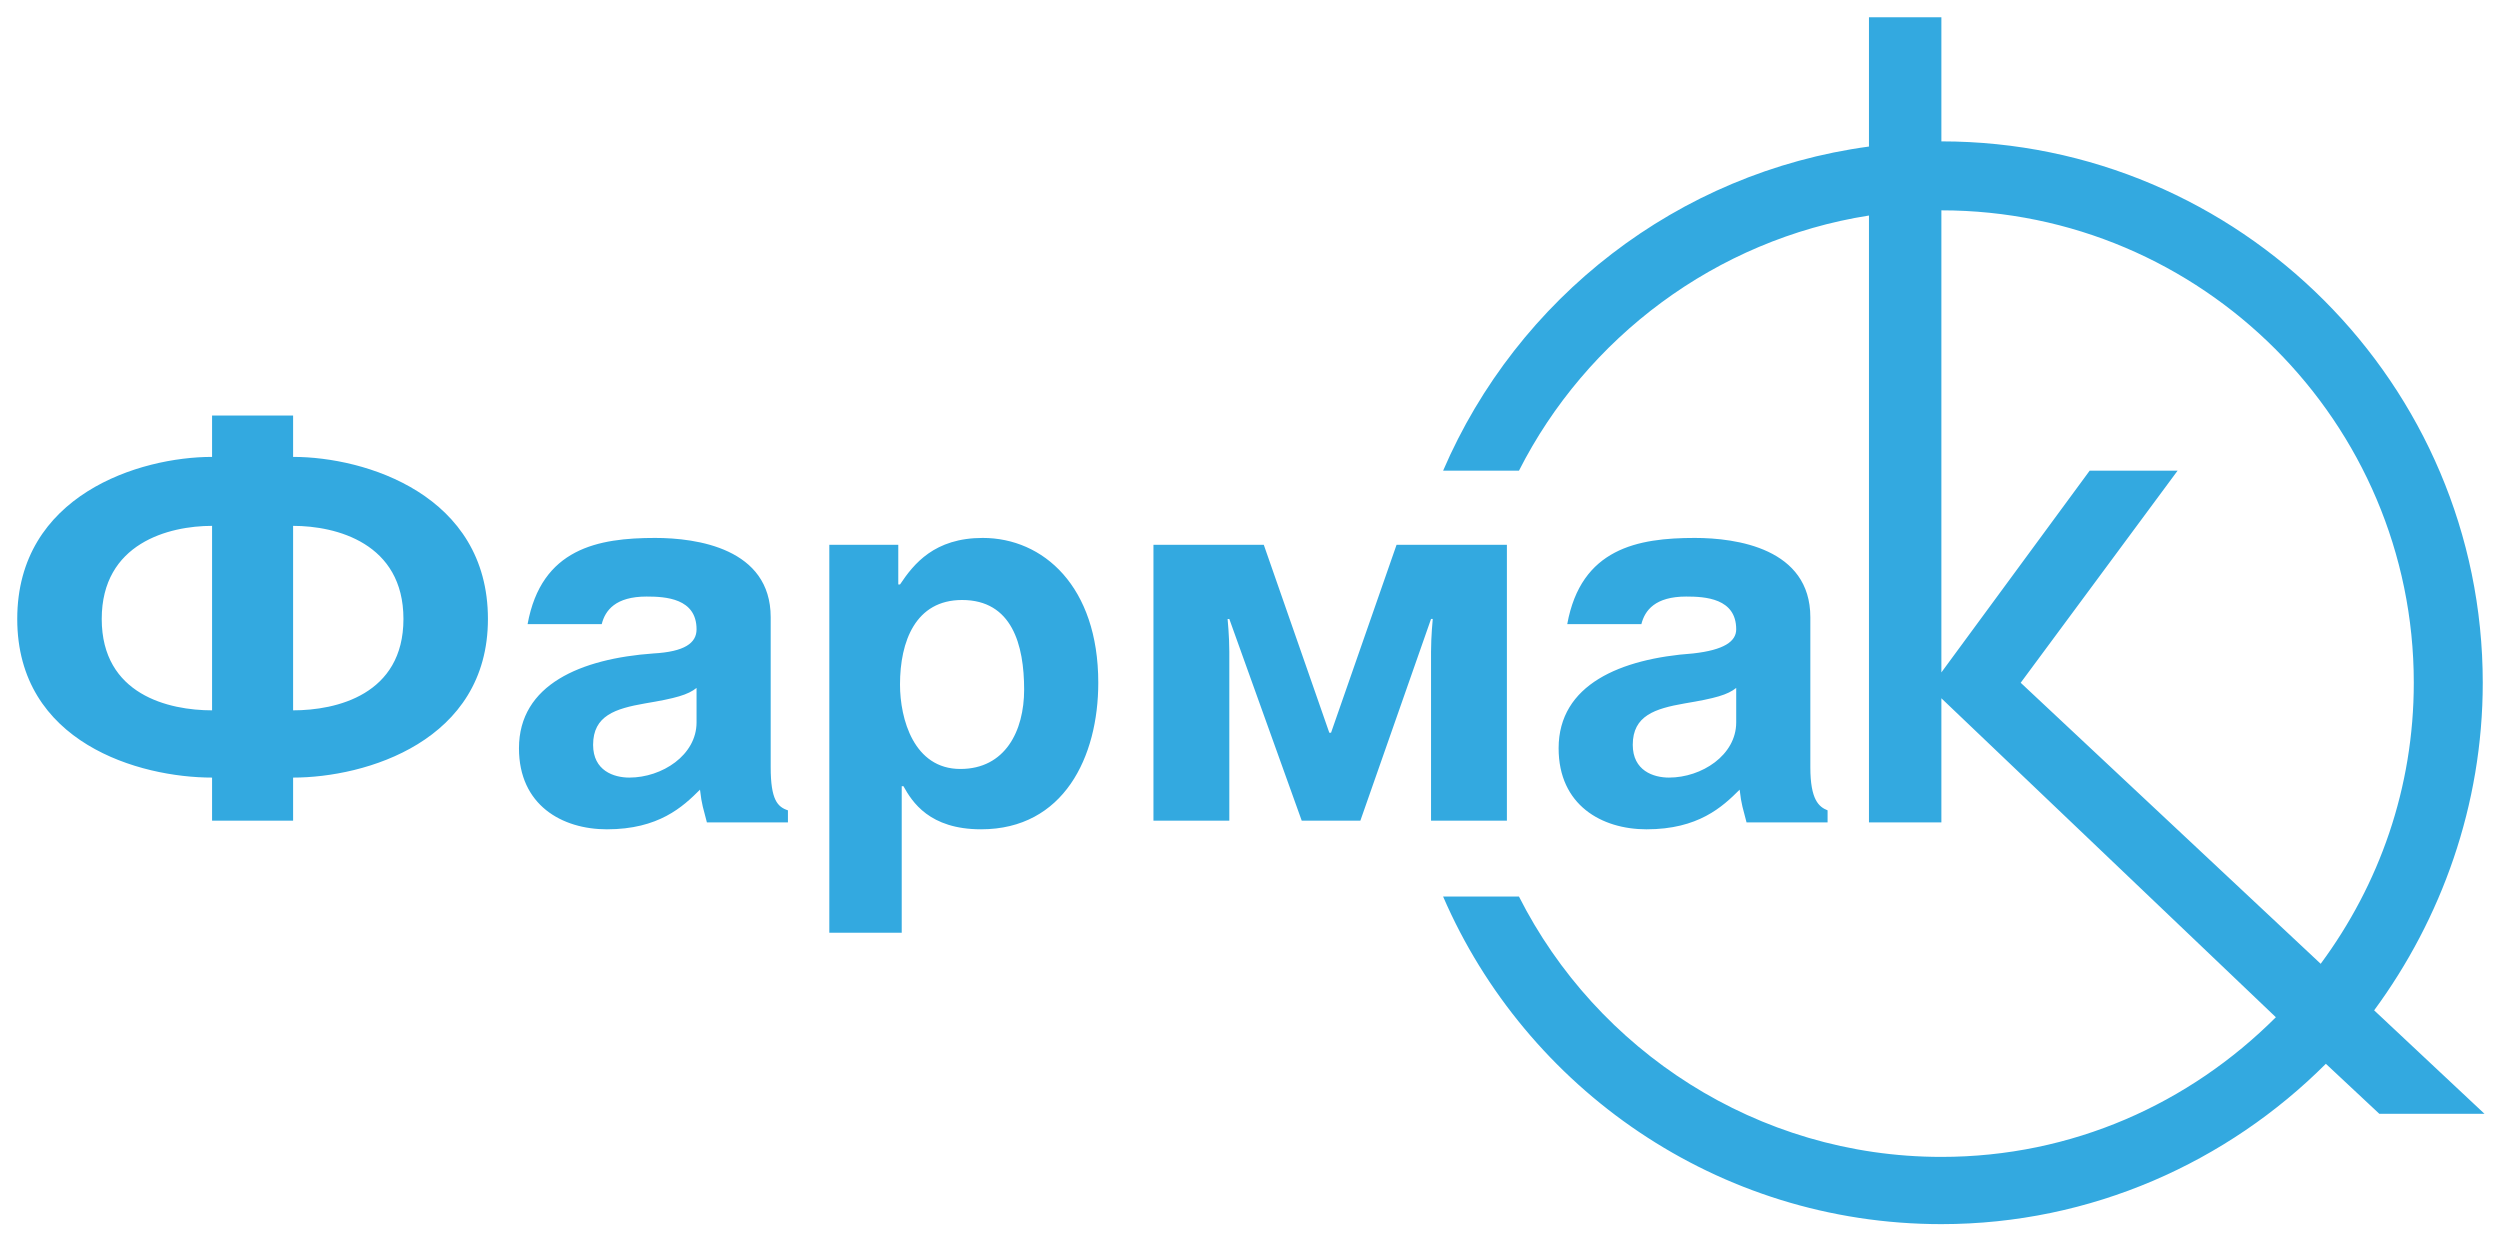 <?xml version="1.0" encoding="utf-8"?>
<!-- Generator: Adobe Illustrator 19.0.0, SVG Export Plug-In . SVG Version: 6.00 Build 0)  -->
<svg version="1.1" id="Layer_1" xmlns="http://www.w3.org/2000/svg" xmlns:xlink="http://www.w3.org/1999/xlink" x="0px" y="0px"
	 viewBox="0 0 145 72" style="enable-background:new 0 0 145 72;" xml:space="preserve">
<style type="text/css">
	.st0{fill:#33A9E0;}
</style>
<g id="XMLID_2_">
	<g id="XMLID_139_">
		<path id="XMLID_140_" class="st0" d="M57,31.2c-2.8,0-4,1.5-4.8,2.7h-0.1v-2.3h-4v22.5h4.2v-8.5l0.1,0c0.5,0.9,1.5,2.5,4.5,2.5
			c4.8,0,6.8-4.2,6.8-8.5C63.7,34,60.5,31.2,57,31.2z M55.7,44.6c-2.7,0-3.5-2.9-3.5-4.9c0-2.5,0.9-4.9,3.6-4.9
			c2.9,0,3.6,2.6,3.6,5.2C59.4,42.4,58.3,44.6,55.7,44.6z M83,47.6h4.4v-16H81l-3.8,10.9h-0.1l-3.8-10.9h-6.4v16h4.4v-9.8
			c0-0.9-0.1-1.9-0.1-1.9h0.1l4.2,11.7h3.4L83,35.9h0.1c0,0-0.1,1-0.1,1.9V47.6z M44.7,44.5v-8.7c0-4-4.3-4.6-6.7-4.6
			c-3.3,0-6.6,0.6-7.4,5h4.3c0.2-0.8,0.8-1.6,2.6-1.6c1.1,0,2.9,0.1,2.9,1.9c0,0.8-0.7,1.3-2.5,1.4c-4.2,0.3-7.8,1.8-7.8,5.5
			c0,3.3,2.5,4.7,5.1,4.7c3,0,4.4-1.3,5.4-2.3c0.1,0.9,0.2,1.1,0.4,1.9h4.7V47C45.1,46.8,44.7,46.4,44.7,44.5z M40.4,41.9
			c0,1.9-2,3.2-3.9,3.2c-0.9,0-2.1-0.4-2.1-1.9c0-1.7,1.3-2.1,3-2.4c1.8-0.3,2.5-0.5,3-0.9V41.9z M98.2,37.9
			c-4.2,0.3-7.8,1.8-7.8,5.5c0,3.3,2.5,4.7,5.1,4.7c3,0,4.4-1.3,5.4-2.3c0.1,0.9,0.2,1.1,0.4,1.9h4.7V47c-0.5-0.2-1-0.6-1-2.5v-8.7
			c0-4-4.3-4.6-6.7-4.6c-3.3,0-6.6,0.6-7.4,5h4.3c0.2-0.8,0.8-1.6,2.6-1.6c1.1,0,2.9,0.1,2.9,1.9C100.7,37.2,100,37.7,98.2,37.9z
			 M100.7,41.9c0,1.9-2,3.2-3.9,3.2c-0.9,0-2.1-0.4-2.1-1.9c0-1.7,1.3-2.1,3-2.4c1.8-0.3,2.5-0.5,3-0.9V41.9z M17,26.5v-2.4h-4.7
			v2.4C8.1,26.5,1,28.7,1,35.9c0,7.2,7.1,9.2,11.3,9.2v2.5H17v-2.5c4.2,0,11.3-2.1,11.3-9.2C28.3,28.7,21.2,26.5,17,26.5z
			 M12.3,41.2c-2.5,0-6.4-0.9-6.4-5.3c0-4.4,3.9-5.4,6.4-5.4V41.2z M17,41.2V30.5c2.5,0,6.4,1,6.4,5.4C23.4,40.3,19.5,41.2,17,41.2z
			 M144,39.6c0-17.3-14.1-31.4-31.4-31.4c0,0,0,0,0,0V1h-4.2v7.5C97.3,10,88,17.3,83.7,27.3h4.4c3.9-7.7,11.4-13.4,20.3-14.8v35.2
			h4.2v-7.2L132,59c-5,5-11.8,8.1-19.4,8.1c-10.7,0-20-6.2-24.5-15.1h-4.4C88.5,63.1,99.6,71,112.6,71c8.7,0,16.6-3.6,22.3-9.3
			l3.1,2.9h6.1l-6.4-6C141.6,53.3,144,46.7,144,39.6z M134.6,55.9l-17.4-16.3l9.1-12.3h-5.1L112.6,39V12.2c0,0,0,0,0,0
			c15.1,0,27.4,12.3,27.4,27.4C140,45.7,138,51.3,134.6,55.9z"/>
	</g>
</g>
</svg>
